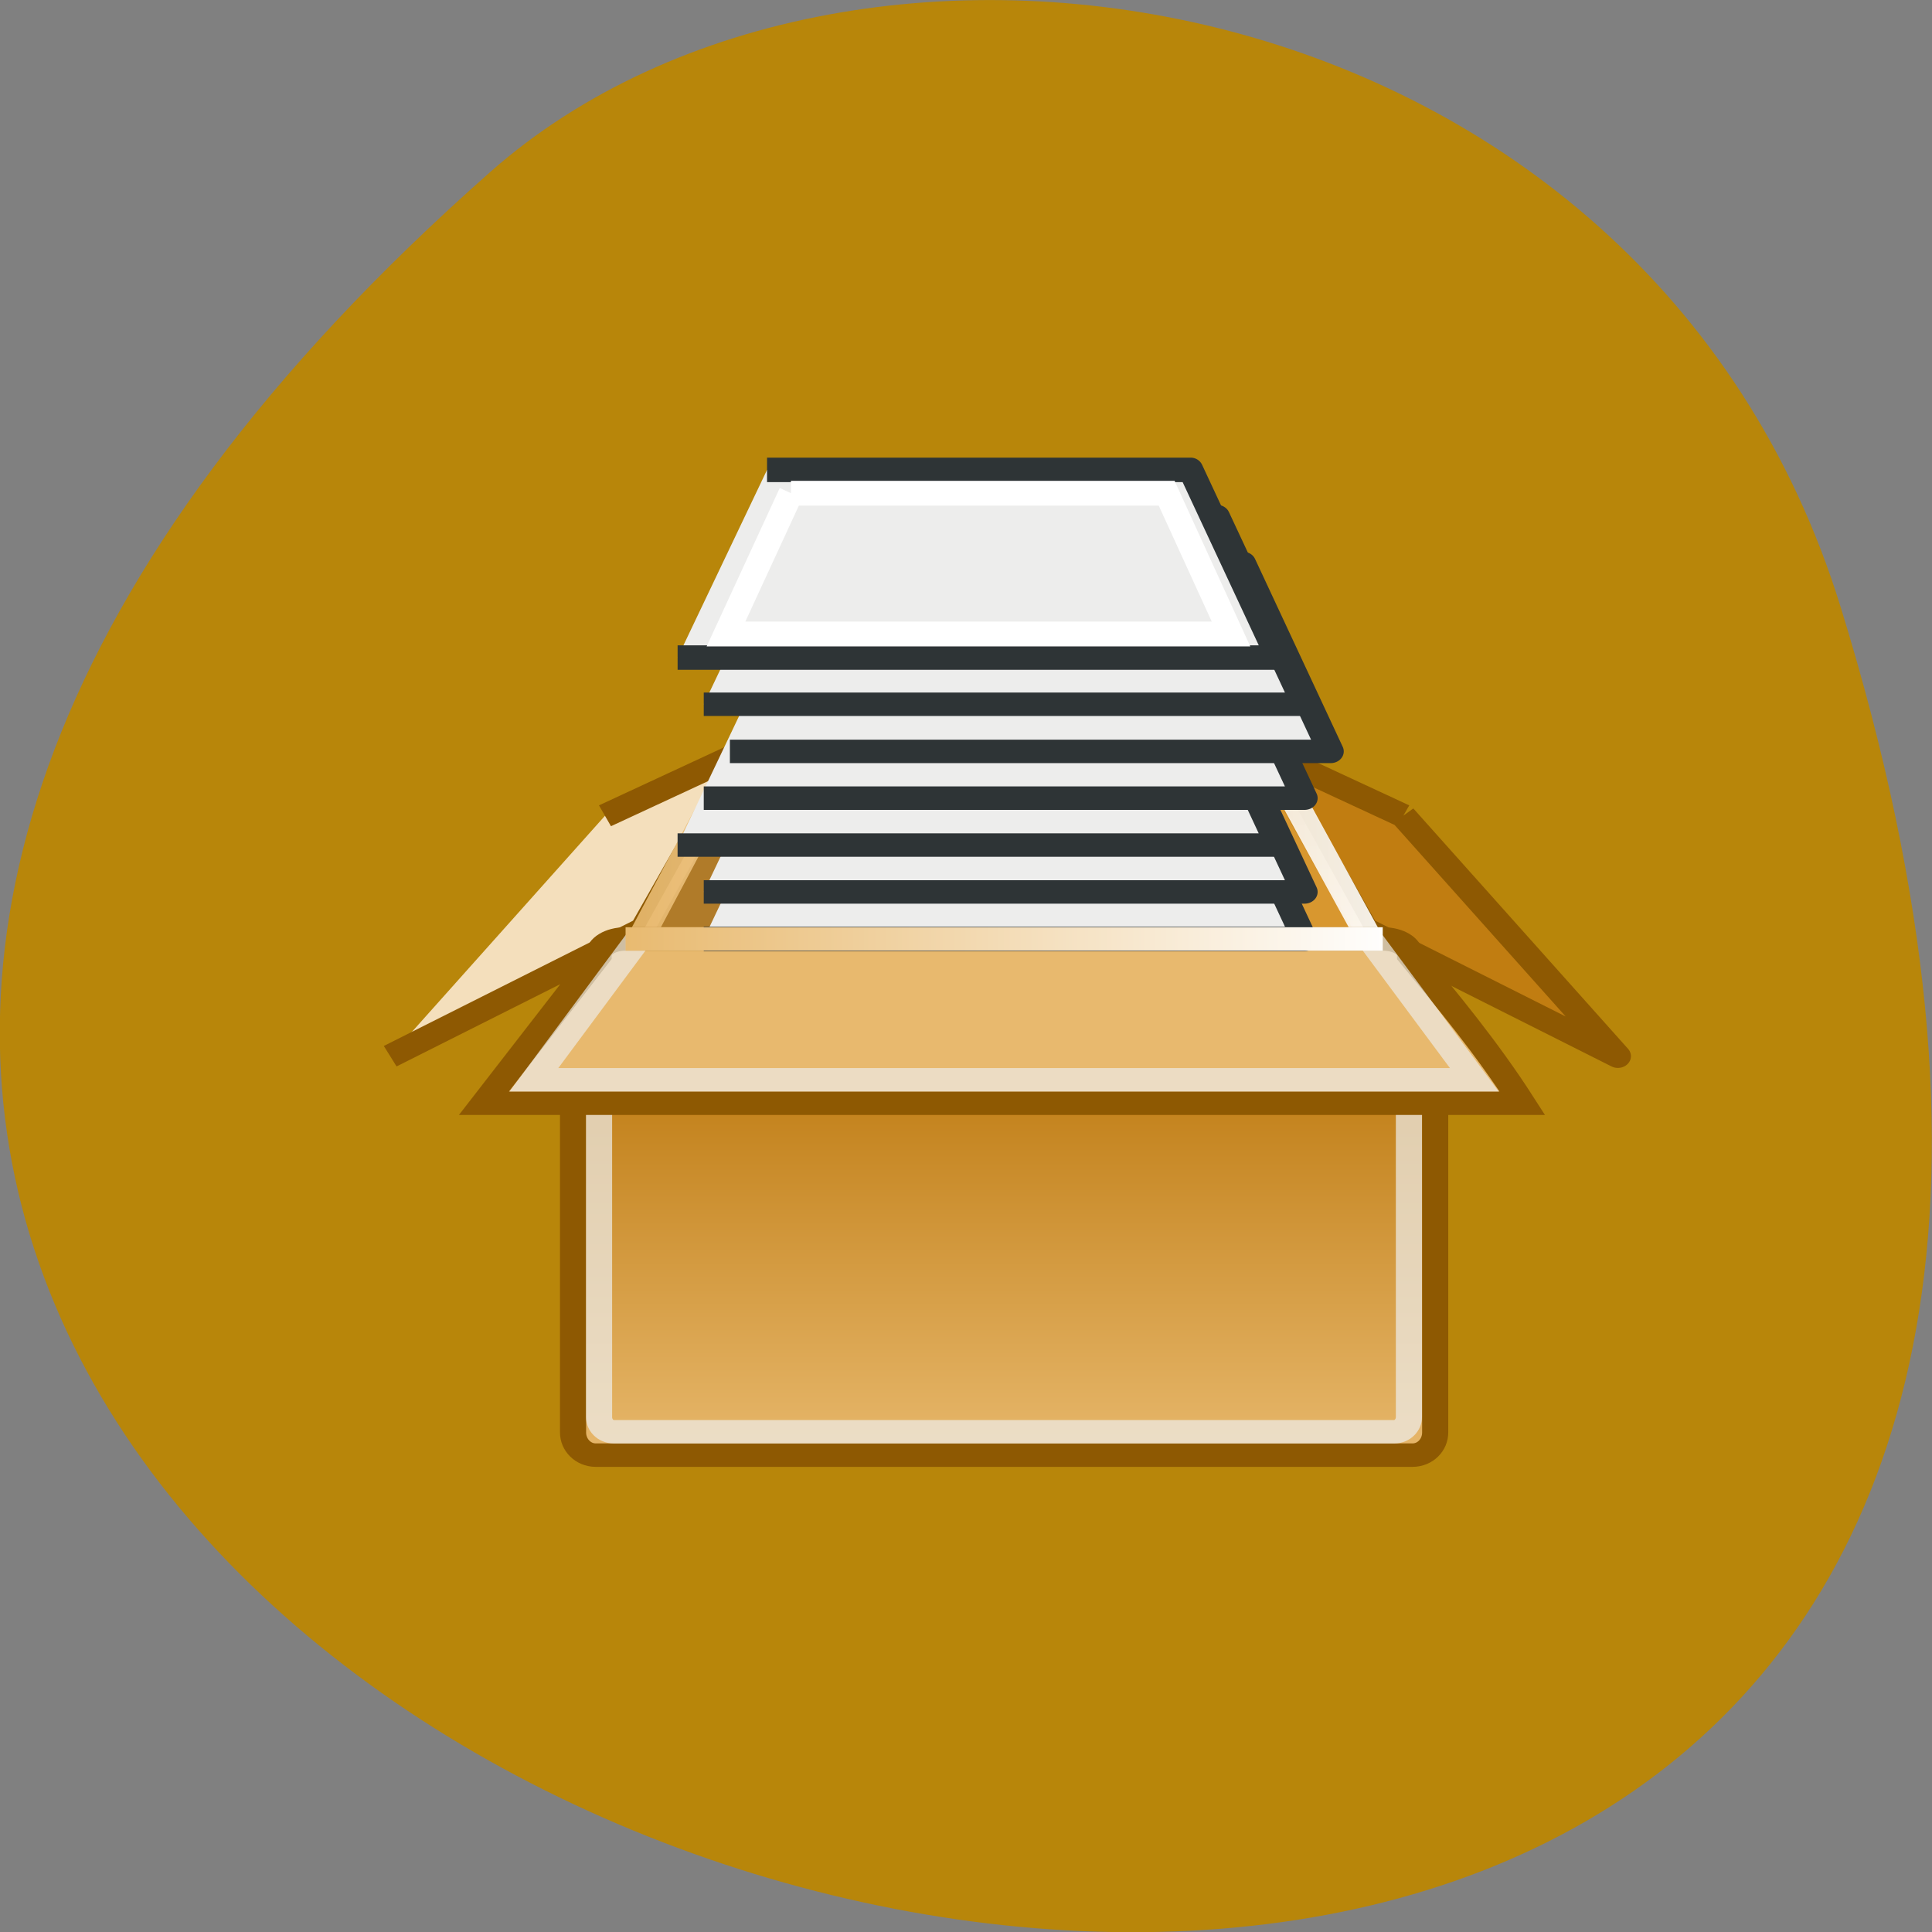<svg xmlns="http://www.w3.org/2000/svg" xmlns:xlink="http://www.w3.org/1999/xlink" viewBox="0 0 48 48"><rect x="0" y="0" width="48" height="48" fill="#808080" stroke="none"/><defs><g id="5" clip-path="url(#4)"><path d="m 15.497 15.502 v 6 h -3.996 l 2.997 -6" transform="matrix(0.649 0 0 0.583 9.371 10.21)" fill="#a36c18" fill-rule="evenodd" stroke="#a36c18"/></g><g id="8" clip-path="url(#7)"><path d="m 32.5 15.502 v 6 h 4 l -3 -6" transform="matrix(0.649 0 0 0.583 9.371 10.21)" fill="#d48e1f" fill-rule="evenodd" stroke="#d48e1f"/></g><clipPath id="7"><path d="M 0,0 H48 V48 H0 z"/></clipPath><clipPath id="4"><path d="M 0,0 H48 V48 H0 z"/></clipPath><filter id="2" filterUnits="objectBoundingBox" x="0" y="0" width="48" height="48"><feColorMatrix type="matrix" in="SourceGraphic" values="0 0 0 0 1 0 0 0 0 1 0 0 0 0 1 0 0 0 1 0"/></filter><linearGradient id="9" gradientUnits="userSpaceOnUse" x1="9.572" x2="38.5"><stop stop-color="#e8b96e" stop-opacity="0.902"/><stop offset="1" stop-color="#fff" stop-opacity="0.902"/></linearGradient><linearGradient id="0" gradientUnits="userSpaceOnUse" y1="45" x2="0" y2="29.375"><stop stop-color="#e8b96e"/><stop offset="1" stop-color="#c3821c"/></linearGradient><linearGradient id="1" gradientUnits="userSpaceOnUse" y1="14" x2="0" y2="23"><stop stop-color="#8e5902"/><stop offset="1" stop-color="#8e5902" stop-opacity="0"/></linearGradient><linearGradient id="A" gradientUnits="userSpaceOnUse" x1="9.01" x2="38.992"><stop stop-color="#e8b96e"/><stop offset="1" stop-color="#fff"/></linearGradient><mask id="6"><g filter="url(#2)"><path fill-opacity="0.8" d="M 0,0 H48 V48 H0 z"/></g></mask><mask id="3"><g filter="url(#2)"><path fill-opacity="0.8" d="M 0,0 H48 V48 H0 z"/></g></mask></defs><path d="m 45.73 15.08 c 18.03 58.36 -78.85 29.17 -33.543 -10.813 c 9.08 -8.01 28.684 -4.922 33.543 10.813" fill="#b8860a"/><path d="m 8.365 19.498 h 31.27 c 0.481 0 0.867 0.436 0.867 0.965 v 23.07 c 0 0.536 -0.385 0.965 -0.867 0.965 h -31.27 c -0.475 0 -0.867 -0.429 -0.867 -0.965 v -23.07 c 0 -0.53 0.391 -0.965 0.867 -0.965" transform="matrix(0.649 0 0 0.583 9.371 10.21)" fill="url(#0)" fill-rule="evenodd" stroke="#8e5902"/><g transform="matrix(0.649 0 0 0.583 9.371 10.21)"><path d="m 9.06 19.498 h 29.876 c 0.307 0 0.56 0.282 0.56 0.624 v 22.756 c 0 0.342 -0.253 0.624 -0.56 0.624 h -29.876 c -0.313 0 -0.566 -0.282 -0.566 -0.624 v -22.756 c 0 -0.342 0.253 -0.624 0.566 -0.624" stroke-opacity="0.702" fill="none" stroke="#ededec"/><g fill-rule="evenodd"><g stroke="#8e5902" stroke-linejoin="round"><path d="m 8.72 17.252 l 5.32 -2.749 l -3.87 7.583 l -9.672 5.411" fill="#f4dfbc"/><path d="m 39.28 17.252 l -5.32 -2.749 l 3.87 7.583 l 9.666 5.411 l -8.221 -10.245" fill="#c17d11"/></g><path d="m 13.999 14.503 h 20 l 4 7.999 h -27.998" fill="#e8b96e" stroke="url(#1)"/></g></g><use xlink:href="#5" mask="url(#3)"/><use xlink:href="#8" mask="url(#6)"/><path d="m 13.421 15.502 h 21.13 l 3.443 7 h -27.926 l 3.346 -7" transform="matrix(0.649 0 0 0.583 9.371 10.21)" fill="none" stroke="url(#9)"/><g transform="matrix(0.649 0 0 0.583 9.371 10.21)"><path d="m 9.503 22.502 h 29.01 c 0.572 0 1.029 0.308 1.029 0.697 c 1.378 1.864 2.919 3.909 4.297 6.302 h -39.752 l 4.388 -6.302 c 0 -0.389 0.457 -0.697 1.023 -0.697" fill="#e8b96e" fill-rule="evenodd" stroke="#8e5902"/><path d="m 10 22.502 l -4 6 h 36 l -4 -6" stroke-opacity="0.678" fill="none" stroke="#ededec"/></g><path d="m 15.222 13.503 h 17.63 l 3.65 7.999 h -25" transform="matrix(0.597 0 0 0.583 10.618 10.793)" fill="#ededec" stroke="#2e3436" stroke-linejoin="round" stroke-width="1.043"/><path d="m 9.509 22.502 h 28.985" transform="matrix(0.649 0 0 0.583 9.371 10.21)" fill="none" stroke="url(#A)"/><g fill="#ededec" stroke="#2e3436" stroke-linejoin="round"><g transform="matrix(0.649 0 0 0.583 9.371 10.21)"><path d="m 15.924 12.498 h 16.22 l 3.358 7.999 h -23"/><path d="m 14.925 10.5 h 16.22 l 3.352 7.999 h -22.997"/><path d="m 15.924 8.502 h 16.22 l 3.358 7.999 h -23"/><path d="m 16.924 6.498 h 16.22 l 3.358 8.01 h -23"/><path d="m 15.924 4.5 h 16.22 l 3.358 7.999 h -23"/></g><path d="m 15.223 13.502 h 17.63 l 3.644 7.999 h -24.996" transform="matrix(0.597 0 0 0.583 9.969 3.802)" stroke-width="1.043"/></g><path d="m 15.814 14.438 l -2.842 6.126 h 22.09 l -2.815 -6.126 h -16.436" transform="matrix(0.568 0 0 0.571 10.669 4.01)" fill="none" stroke="#fff" stroke-width="1.08"/></svg>